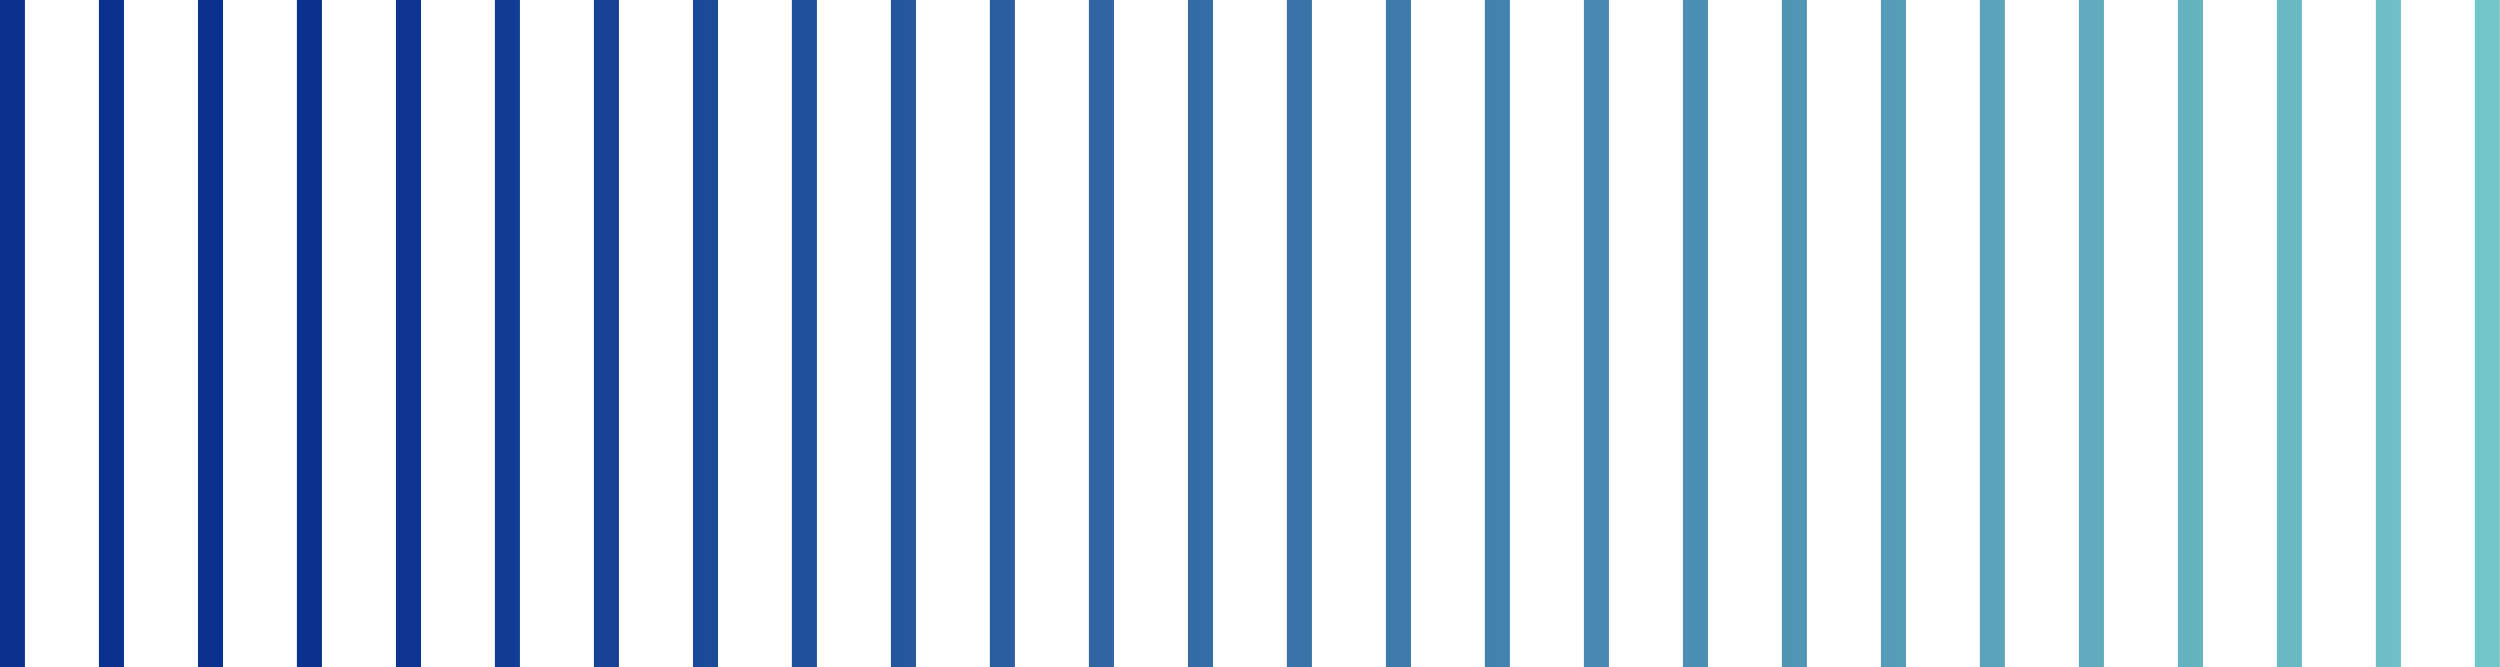 <?xml version="1.0" encoding="UTF-8"?>
<svg id="_레이어_1" data-name="레이어 1" xmlns="http://www.w3.org/2000/svg" xmlns:xlink="http://www.w3.org/1999/xlink" viewBox="0 0 190.56 50.86">
  <defs>
    <style>
      .cls-1 {
        fill: url(#_무제_그라디언트_13-9);
      }

      .cls-2 {
        fill: url(#_무제_그라디언트_13-7);
      }

      .cls-3 {
        fill: url(#_무제_그라디언트_13-8);
      }

      .cls-4 {
        fill: url(#_무제_그라디언트_13-4);
      }

      .cls-5 {
        fill: url(#_무제_그라디언트_13-5);
      }

      .cls-6 {
        fill: url(#_무제_그라디언트_13-6);
      }

      .cls-7 {
        fill: url(#_무제_그라디언트_13-3);
      }

      .cls-8 {
        fill: url(#_무제_그라디언트_13-2);
      }

      .cls-9 {
        fill: url(#_무제_그라디언트_13);
      }

      .cls-10 {
        fill: url(#_무제_그라디언트_13-10);
      }

      .cls-11 {
        fill: url(#_무제_그라디언트_13-26);
      }

      .cls-12 {
        fill: url(#_무제_그라디언트_13-25);
      }

      .cls-13 {
        fill: url(#_무제_그라디언트_13-21);
      }

      .cls-14 {
        fill: url(#_무제_그라디언트_13-22);
      }

      .cls-15 {
        fill: url(#_무제_그라디언트_13-24);
      }

      .cls-16 {
        fill: url(#_무제_그라디언트_13-23);
      }

      .cls-17 {
        fill: url(#_무제_그라디언트_13-20);
      }

      .cls-18 {
        fill: url(#_무제_그라디언트_13-16);
      }

      .cls-19 {
        fill: url(#_무제_그라디언트_13-17);
      }

      .cls-20 {
        fill: url(#_무제_그라디언트_13-18);
      }

      .cls-21 {
        fill: url(#_무제_그라디언트_13-19);
      }

      .cls-22 {
        fill: url(#_무제_그라디언트_13-11);
      }

      .cls-23 {
        fill: url(#_무제_그라디언트_13-12);
      }

      .cls-24 {
        fill: url(#_무제_그라디언트_13-13);
      }

      .cls-25 {
        fill: url(#_무제_그라디언트_13-14);
      }

      .cls-26 {
        fill: url(#_무제_그라디언트_13-15);
      }
    </style>
    <linearGradient id="_무제_그라디언트_13" data-name="무제 그라디언트 13" x1="-.88" y1="25.43" x2="189.2" y2="25.43" gradientTransform="translate(164.17 215.03) rotate(-90)" gradientUnits="userSpaceOnUse">
      <stop offset=".15" stop-color="#0b318f"/>
      <stop offset="1" stop-color="#73c6c8"/>
    </linearGradient>
    <linearGradient id="_무제_그라디언트_13-2" data-name="무제 그라디언트 13" gradientTransform="translate(156.63 207.49) rotate(-90)" xlink:href="#_무제_그라디언트_13"/>
    <linearGradient id="_무제_그라디언트_13-3" data-name="무제 그라디언트 13" gradientTransform="translate(149.08 199.94) rotate(-90)" xlink:href="#_무제_그라디언트_13"/>
    <linearGradient id="_무제_그라디언트_13-4" data-name="무제 그라디언트 13" gradientTransform="translate(141.54 192.4) rotate(-90)" xlink:href="#_무제_그라디언트_13"/>
    <linearGradient id="_무제_그라디언트_13-5" data-name="무제 그라디언트 13" gradientTransform="translate(133.99 184.85) rotate(-90)" xlink:href="#_무제_그라디언트_13"/>
    <linearGradient id="_무제_그라디언트_13-6" data-name="무제 그라디언트 13" gradientTransform="translate(126.44 177.3) rotate(-90)" xlink:href="#_무제_그라디언트_13"/>
    <linearGradient id="_무제_그라디언트_13-7" data-name="무제 그라디언트 13" gradientTransform="translate(118.9 169.76) rotate(-90)" xlink:href="#_무제_그라디언트_13"/>
    <linearGradient id="_무제_그라디언트_13-8" data-name="무제 그라디언트 13" gradientTransform="translate(111.35 162.21) rotate(-90)" xlink:href="#_무제_그라디언트_13"/>
    <linearGradient id="_무제_그라디언트_13-9" data-name="무제 그라디언트 13" gradientTransform="translate(103.81 154.67) rotate(-90)" xlink:href="#_무제_그라디언트_13"/>
    <linearGradient id="_무제_그라디언트_13-10" data-name="무제 그라디언트 13" gradientTransform="translate(96.26 147.12) rotate(-90)" xlink:href="#_무제_그라디언트_13"/>
    <linearGradient id="_무제_그라디언트_13-11" data-name="무제 그라디언트 13" gradientTransform="translate(88.71 139.57) rotate(-90)" xlink:href="#_무제_그라디언트_13"/>
    <linearGradient id="_무제_그라디언트_13-12" data-name="무제 그라디언트 13" gradientTransform="translate(81.17 132.03) rotate(-90)" xlink:href="#_무제_그라디언트_13"/>
    <linearGradient id="_무제_그라디언트_13-13" data-name="무제 그라디언트 13" gradientTransform="translate(73.62 124.48) rotate(-90)" xlink:href="#_무제_그라디언트_13"/>
    <linearGradient id="_무제_그라디언트_13-14" data-name="무제 그라디언트 13" gradientTransform="translate(66.08 116.94) rotate(-90)" xlink:href="#_무제_그라디언트_13"/>
    <linearGradient id="_무제_그라디언트_13-15" data-name="무제 그라디언트 13" gradientTransform="translate(58.53 109.39) rotate(-90)" xlink:href="#_무제_그라디언트_13"/>
    <linearGradient id="_무제_그라디언트_13-16" data-name="무제 그라디언트 13" gradientTransform="translate(50.98 101.84) rotate(-90)" xlink:href="#_무제_그라디언트_13"/>
    <linearGradient id="_무제_그라디언트_13-17" data-name="무제 그라디언트 13" gradientTransform="translate(43.44 94.3) rotate(-90)" xlink:href="#_무제_그라디언트_13"/>
    <linearGradient id="_무제_그라디언트_13-18" data-name="무제 그라디언트 13" gradientTransform="translate(35.89 86.75) rotate(-90)" xlink:href="#_무제_그라디언트_13"/>
    <linearGradient id="_무제_그라디언트_13-19" data-name="무제 그라디언트 13" gradientTransform="translate(28.35 79.21) rotate(-90)" xlink:href="#_무제_그라디언트_13"/>
    <linearGradient id="_무제_그라디언트_13-20" data-name="무제 그라디언트 13" gradientTransform="translate(20.8 71.66) rotate(-90)" xlink:href="#_무제_그라디언트_13"/>
    <linearGradient id="_무제_그라디언트_13-21" data-name="무제 그라디언트 13" gradientTransform="translate(13.25 64.11) rotate(-90)" xlink:href="#_무제_그라디언트_13"/>
    <linearGradient id="_무제_그라디언트_13-22" data-name="무제 그라디언트 13" gradientTransform="translate(5.71 56.57) rotate(-90)" xlink:href="#_무제_그라디언트_13"/>
    <linearGradient id="_무제_그라디언트_13-23" data-name="무제 그라디언트 13" gradientTransform="translate(-1.84 49.02) rotate(-90)" xlink:href="#_무제_그라디언트_13"/>
    <linearGradient id="_무제_그라디언트_13-24" data-name="무제 그라디언트 13" gradientTransform="translate(-9.38 41.48) rotate(-90)" xlink:href="#_무제_그라디언트_13"/>
    <linearGradient id="_무제_그라디언트_13-25" data-name="무제 그라디언트 13" gradientTransform="translate(-16.93 33.93) rotate(-90)" xlink:href="#_무제_그라디언트_13"/>
    <linearGradient id="_무제_그라디언트_13-26" data-name="무제 그라디언트 13" gradientTransform="translate(-24.48 26.38) rotate(-90)" xlink:href="#_무제_그라디언트_13"/>
  </defs>
  <rect class="cls-9" x="164.17" y="24.48" width="50.86" height="1.91" transform="translate(215.03 -164.17) rotate(90)"/>
  <rect class="cls-8" x="156.63" y="24.48" width="50.86" height="1.91" transform="translate(207.49 -156.63) rotate(90)"/>
  <rect class="cls-7" x="149.08" y="24.48" width="50.86" height="1.91" transform="translate(199.94 -149.08) rotate(90)"/>
  <rect class="cls-4" x="141.54" y="24.48" width="50.86" height="1.91" transform="translate(192.4 -141.54) rotate(90)"/>
  <rect class="cls-5" x="133.99" y="24.48" width="50.86" height="1.91" transform="translate(184.85 -133.99) rotate(90)"/>
  <rect class="cls-6" x="126.44" y="24.48" width="50.86" height="1.91" transform="translate(177.3 -126.44) rotate(90)"/>
  <rect class="cls-2" x="118.9" y="24.48" width="50.86" height="1.91" transform="translate(169.76 -118.9) rotate(90)"/>
  <rect class="cls-3" x="111.35" y="24.48" width="50.86" height="1.91" transform="translate(162.21 -111.35) rotate(90)"/>
  <rect class="cls-1" x="103.81" y="24.48" width="50.86" height="1.91" transform="translate(154.67 -103.81) rotate(90)"/>
  <rect class="cls-10" x="96.26" y="24.48" width="50.86" height="1.91" transform="translate(147.12 -96.26) rotate(90)"/>
  <rect class="cls-22" x="88.71" y="24.48" width="50.86" height="1.91" transform="translate(139.57 -88.71) rotate(90)"/>
  <rect class="cls-23" x="81.17" y="24.48" width="50.86" height="1.91" transform="translate(132.03 -81.17) rotate(90)"/>
  <rect class="cls-24" x="73.62" y="24.48" width="50.86" height="1.91" transform="translate(124.48 -73.62) rotate(90)"/>
  <rect class="cls-25" x="66.08" y="24.48" width="50.86" height="1.91" transform="translate(116.94 -66.08) rotate(90)"/>
  <rect class="cls-26" x="58.53" y="24.48" width="50.86" height="1.91" transform="translate(109.39 -58.53) rotate(90)"/>
  <rect class="cls-18" x="50.98" y="24.48" width="50.86" height="1.91" transform="translate(101.84 -50.98) rotate(90)"/>
  <rect class="cls-19" x="43.44" y="24.48" width="50.86" height="1.91" transform="translate(94.3 -43.44) rotate(90)"/>
  <rect class="cls-20" x="35.89" y="24.48" width="50.86" height="1.91" transform="translate(86.75 -35.89) rotate(90)"/>
  <rect class="cls-21" x="28.35" y="24.48" width="50.86" height="1.91" transform="translate(79.21 -28.35) rotate(90)"/>
  <rect class="cls-17" x="20.8" y="24.48" width="50.86" height="1.91" transform="translate(71.66 -20.8) rotate(90)"/>
  <rect class="cls-13" x="13.25" y="24.48" width="50.86" height="1.91" transform="translate(64.11 -13.25) rotate(90)"/>
  <rect class="cls-14" x="5.71" y="24.48" width="50.86" height="1.91" transform="translate(56.57 -5.71) rotate(90)"/>
  <rect class="cls-16" x="-1.84" y="24.48" width="50.86" height="1.91" transform="translate(49.02 1.84) rotate(90)"/>
  <rect class="cls-15" x="-9.38" y="24.48" width="50.86" height="1.91" transform="translate(41.48 9.38) rotate(90)"/>
  <rect class="cls-12" x="-16.93" y="24.48" width="50.86" height="1.91" transform="translate(33.93 16.93) rotate(90)"/>
  <rect class="cls-11" x="-24.48" y="24.48" width="50.86" height="1.91" transform="translate(26.38 24.48) rotate(90)"/>
</svg>